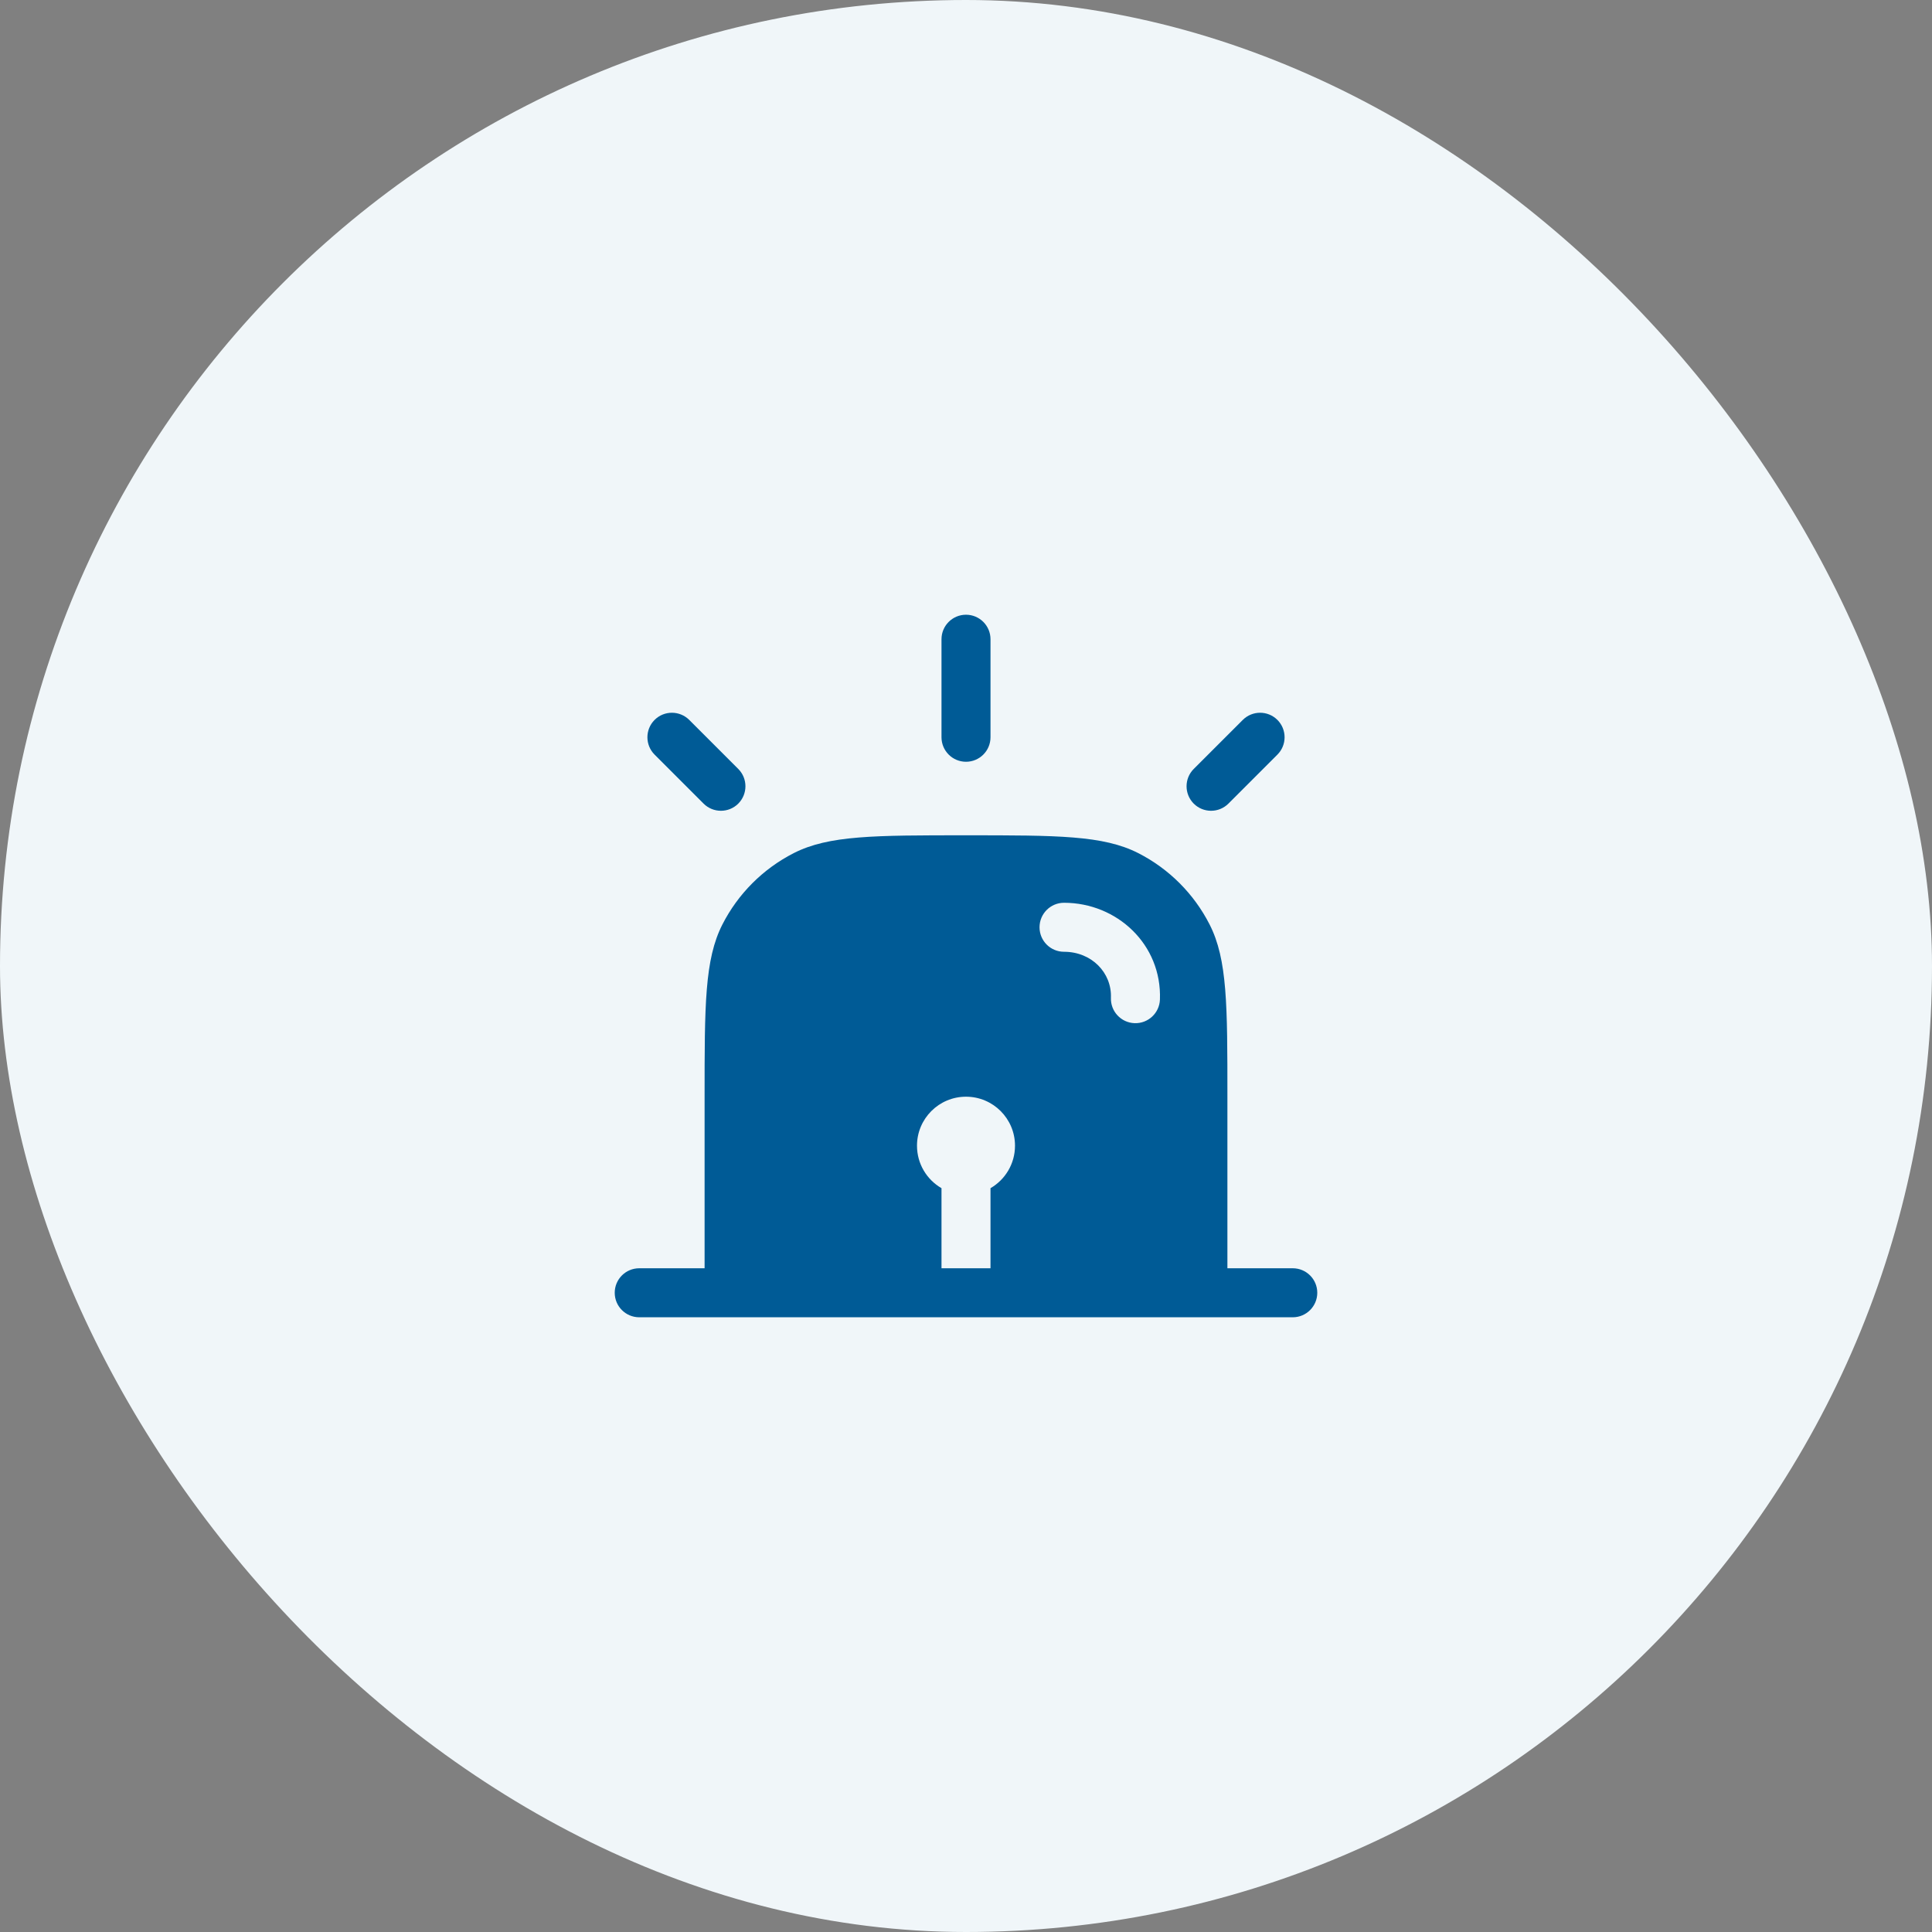 <svg width="66" height="66" viewBox="0 0 66 66" fill="none" xmlns="http://www.w3.org/2000/svg">
<rect x="0" y="0" width="66" height="66" fill="#808080" stroke="none"/>
<rect width="66" height="66" rx="33" fill="#F0F6F9"/>
<path fill-rule="evenodd" clip-rule="evenodd" d="M24.07 43.326H21.837C21.375 43.326 21 43.7 21 44.163C21 44.625 21.375 45 21.837 45H44.163C44.625 45 45 44.625 45 44.163C45 43.7 44.625 43.326 44.163 43.326H41.93V37.465C41.93 34.339 41.93 32.776 41.322 31.582C40.787 30.532 39.933 29.678 38.883 29.143C37.689 28.535 36.126 28.535 33 28.535C29.874 28.535 28.311 28.535 27.117 29.143C26.067 29.678 25.213 30.532 24.678 31.582C24.07 32.776 24.07 34.339 24.07 37.465V43.326ZM34.674 39.139C34.674 39.759 34.338 40.3 33.837 40.59V43.326H32.163V40.59C31.662 40.3 31.326 39.759 31.326 39.139C31.326 38.215 32.075 37.465 33 37.465C33.925 37.465 34.674 38.215 34.674 39.139ZM36.349 30.84C35.886 30.84 35.512 31.215 35.512 31.677C35.512 32.14 35.886 32.514 36.349 32.514C37.289 32.514 37.983 33.227 37.951 34.086C37.934 34.548 38.295 34.936 38.757 34.953C39.22 34.97 39.608 34.609 39.625 34.147C39.694 32.26 38.155 30.84 36.349 30.84Z" fill="#005B96"/>
<path d="M33 21C33.462 21 33.837 21.375 33.837 21.837V25.186C33.837 25.648 33.462 26.023 33 26.023C32.538 26.023 32.163 25.648 32.163 25.186V21.837C32.163 21.375 32.538 21 33 21Z" fill="#005B96"/>
<path d="M43.639 25.778L41.964 27.453C41.637 27.779 41.107 27.779 40.78 27.453C40.453 27.125 40.453 26.595 40.78 26.268L42.455 24.594C42.782 24.267 43.312 24.267 43.639 24.594C43.965 24.921 43.965 25.451 43.639 25.778Z" fill="#005B96"/>
<path d="M23.546 24.594C23.218 24.267 22.688 24.267 22.361 24.594C22.035 24.921 22.035 25.451 22.361 25.778L24.036 27.453C24.363 27.779 24.893 27.779 25.22 27.453C25.547 27.125 25.547 26.595 25.22 26.268L23.546 24.594Z" fill="#005B96"/>
</svg>
